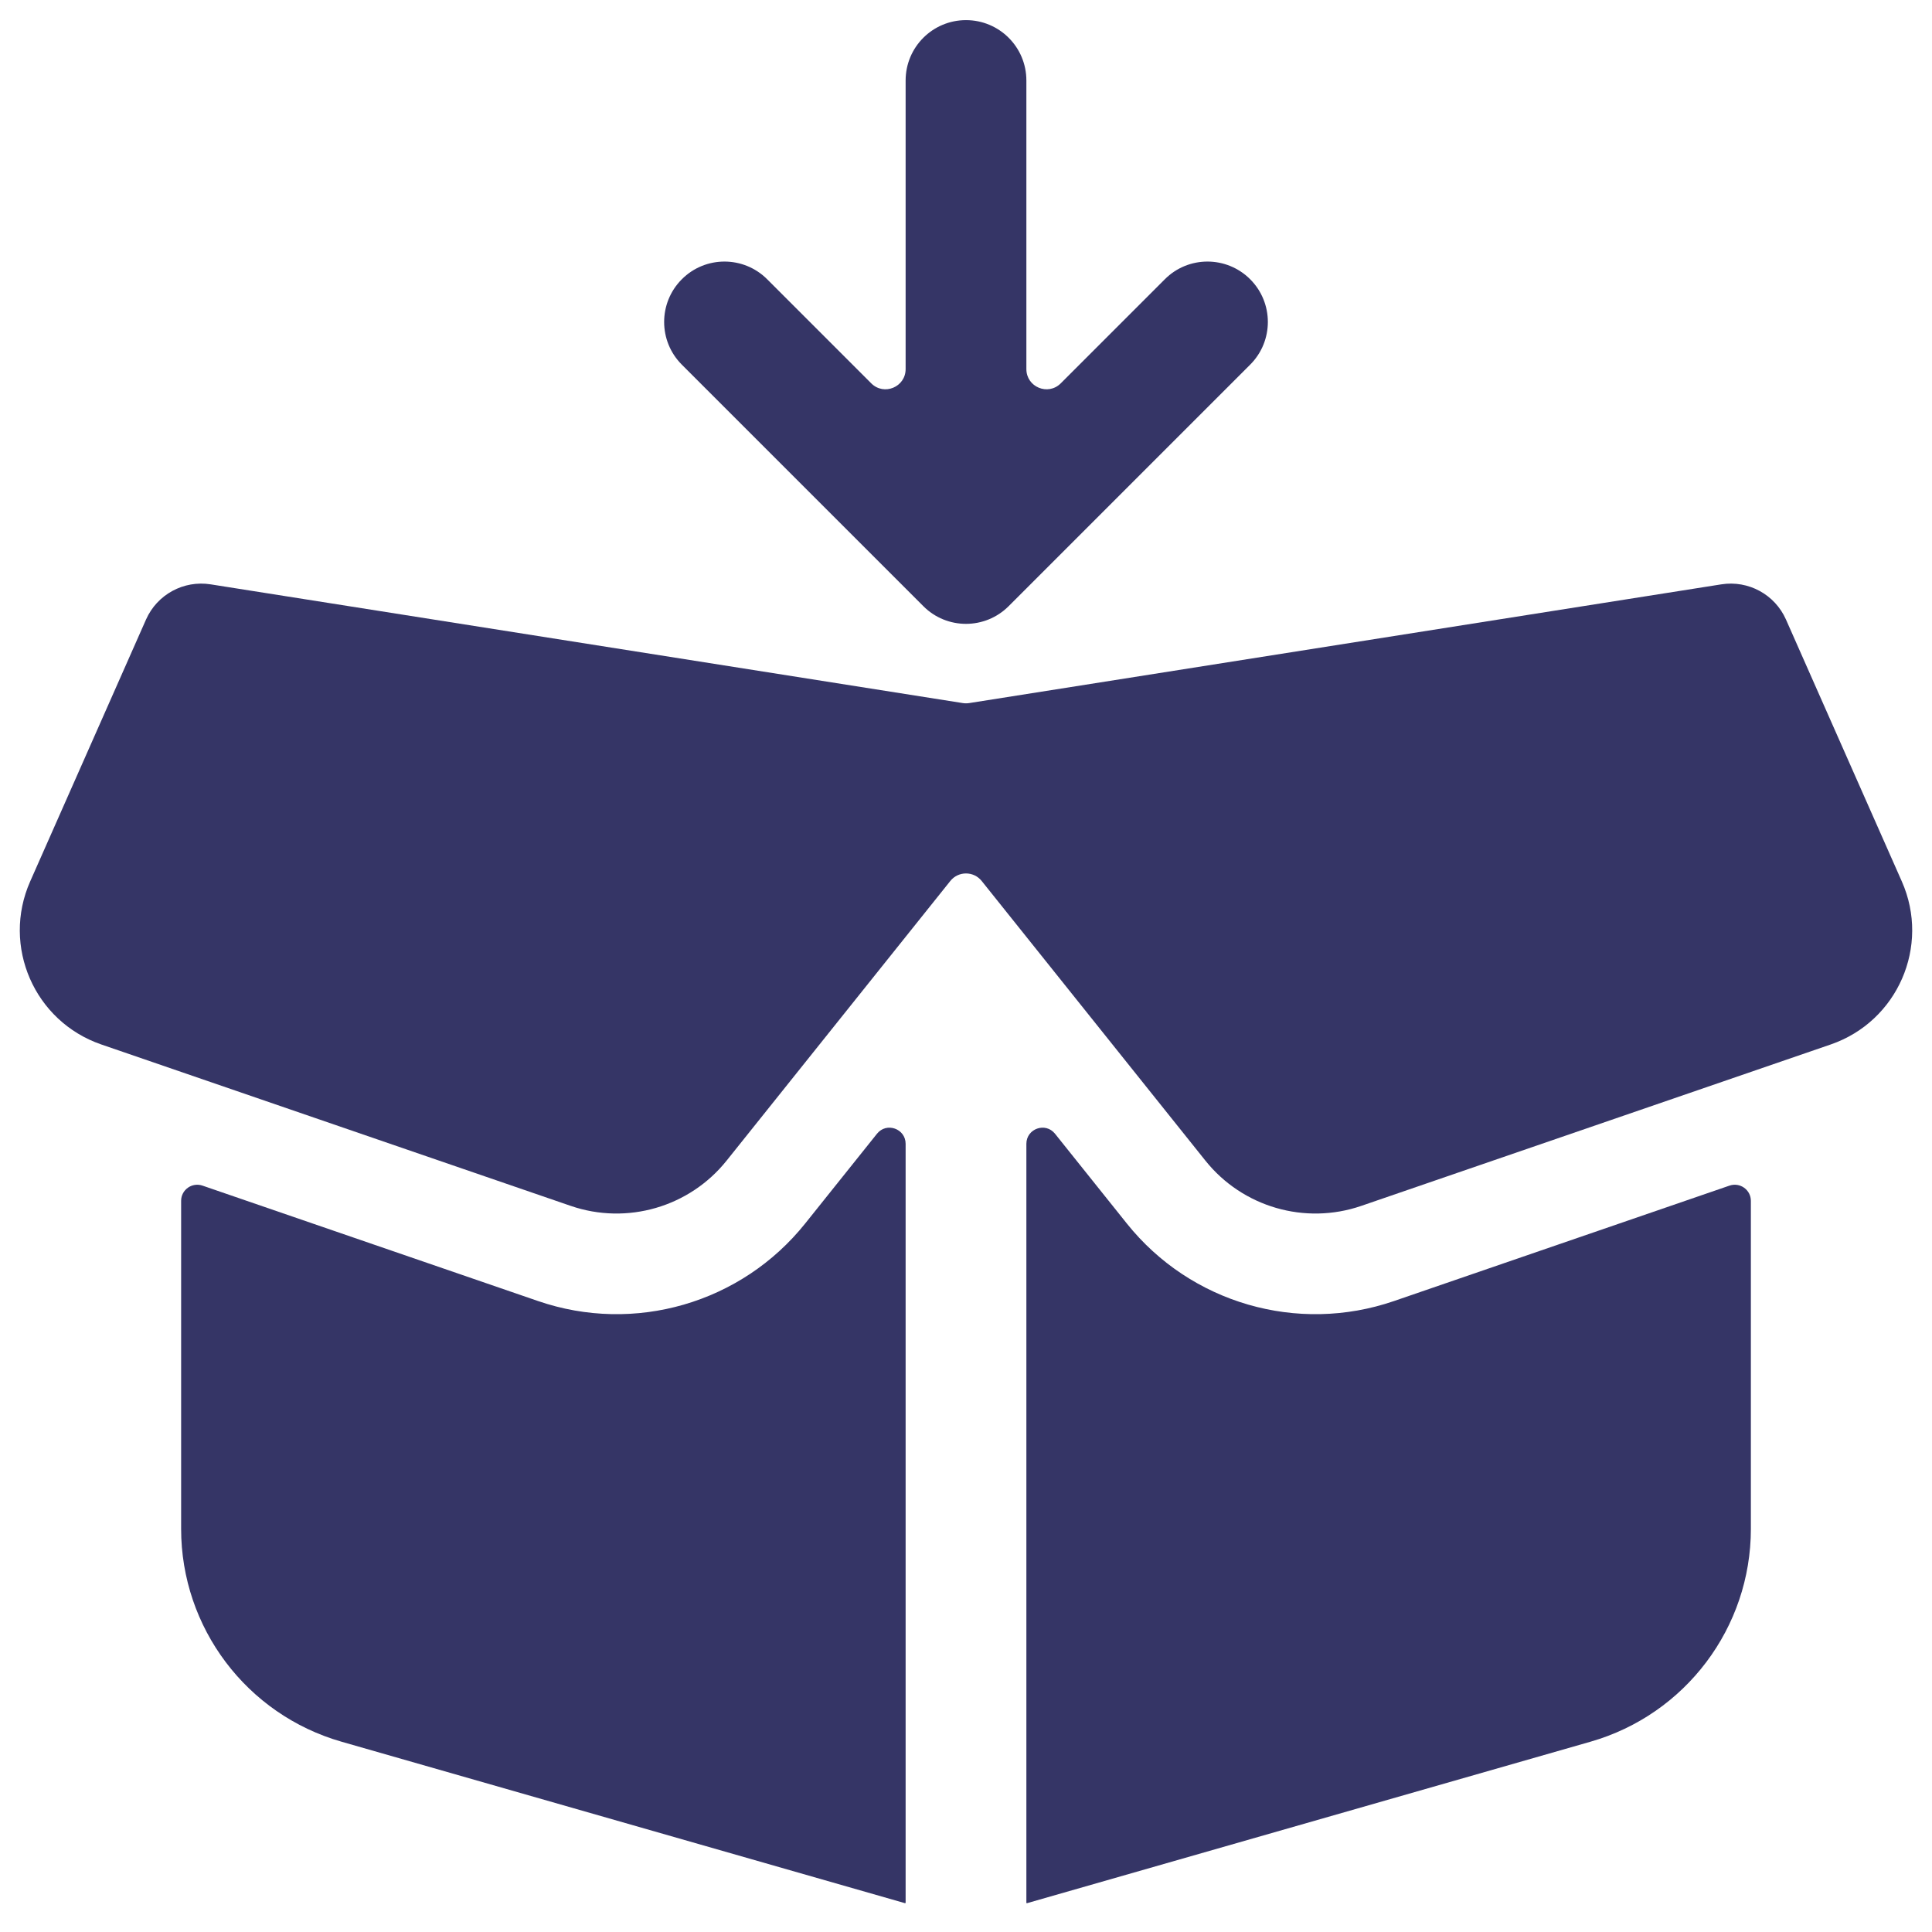 <svg width="24" height="24" viewBox="0 0 24 24" fill="none" xmlns="http://www.w3.org/2000/svg">
<g clip-path="url(#clip0_9001_290265)">
<path d="M12.75 1C12.75 0.585 12.414 0.25 12 0.25C11.586 0.25 11.25 0.585 11.25 1V4.585C11.25 4.808 10.981 4.92 10.823 4.762L9.53 3.469C9.237 3.176 8.762 3.176 8.47 3.469C8.177 3.762 8.177 4.237 8.47 4.53L11.47 7.53C11.762 7.823 12.237 7.823 12.53 7.53L15.53 4.53C15.823 4.237 15.823 3.762 15.53 3.469C15.237 3.176 14.762 3.176 14.47 3.469L13.177 4.762C13.019 4.92 12.75 4.808 12.75 4.585V1Z" fill="#353566"/>
<path d="M1.814 7.696C1.952 7.385 2.281 7.206 2.617 7.259L11.961 8.734C11.987 8.738 12.013 8.738 12.039 8.734L21.383 7.259C21.719 7.206 22.048 7.385 22.186 7.696L23.625 10.949C23.981 11.753 23.573 12.689 22.741 12.975L16.91 14.98C16.211 15.22 15.436 14.995 14.974 14.418L12.195 10.944C12.095 10.819 11.905 10.819 11.805 10.944L9.026 14.418C8.564 14.995 7.789 15.22 7.09 14.98L1.259 12.975C0.427 12.689 0.019 11.753 0.375 10.949L1.814 7.696Z" fill="#353566"/>
<path d="M11.25 14.209C11.25 14.02 11.012 13.936 10.894 14.084L10.002 15.199C9.21 16.189 7.882 16.574 6.684 16.162L2.515 14.728C2.385 14.684 2.25 14.78 2.25 14.917V18.992C2.25 20.219 3.063 21.298 4.242 21.636L11.242 23.642C11.246 23.643 11.25 23.64 11.25 23.636V14.209Z" fill="#353566"/>
<path d="M12.75 23.637C12.75 23.641 12.754 23.643 12.758 23.642L19.758 21.636C20.937 21.298 21.75 20.219 21.75 18.992V14.918C21.75 14.78 21.615 14.684 21.485 14.728L17.317 16.162C16.118 16.574 14.79 16.189 13.998 15.199L13.106 14.084C12.988 13.936 12.75 14.02 12.75 14.209V23.637Z" fill="#353566"/>
</g>
<defs>
<clipPath id="clip0_9001_290265">
<rect width="24" height="24" fill="white"/>
</clipPath>
</defs>
</svg>
